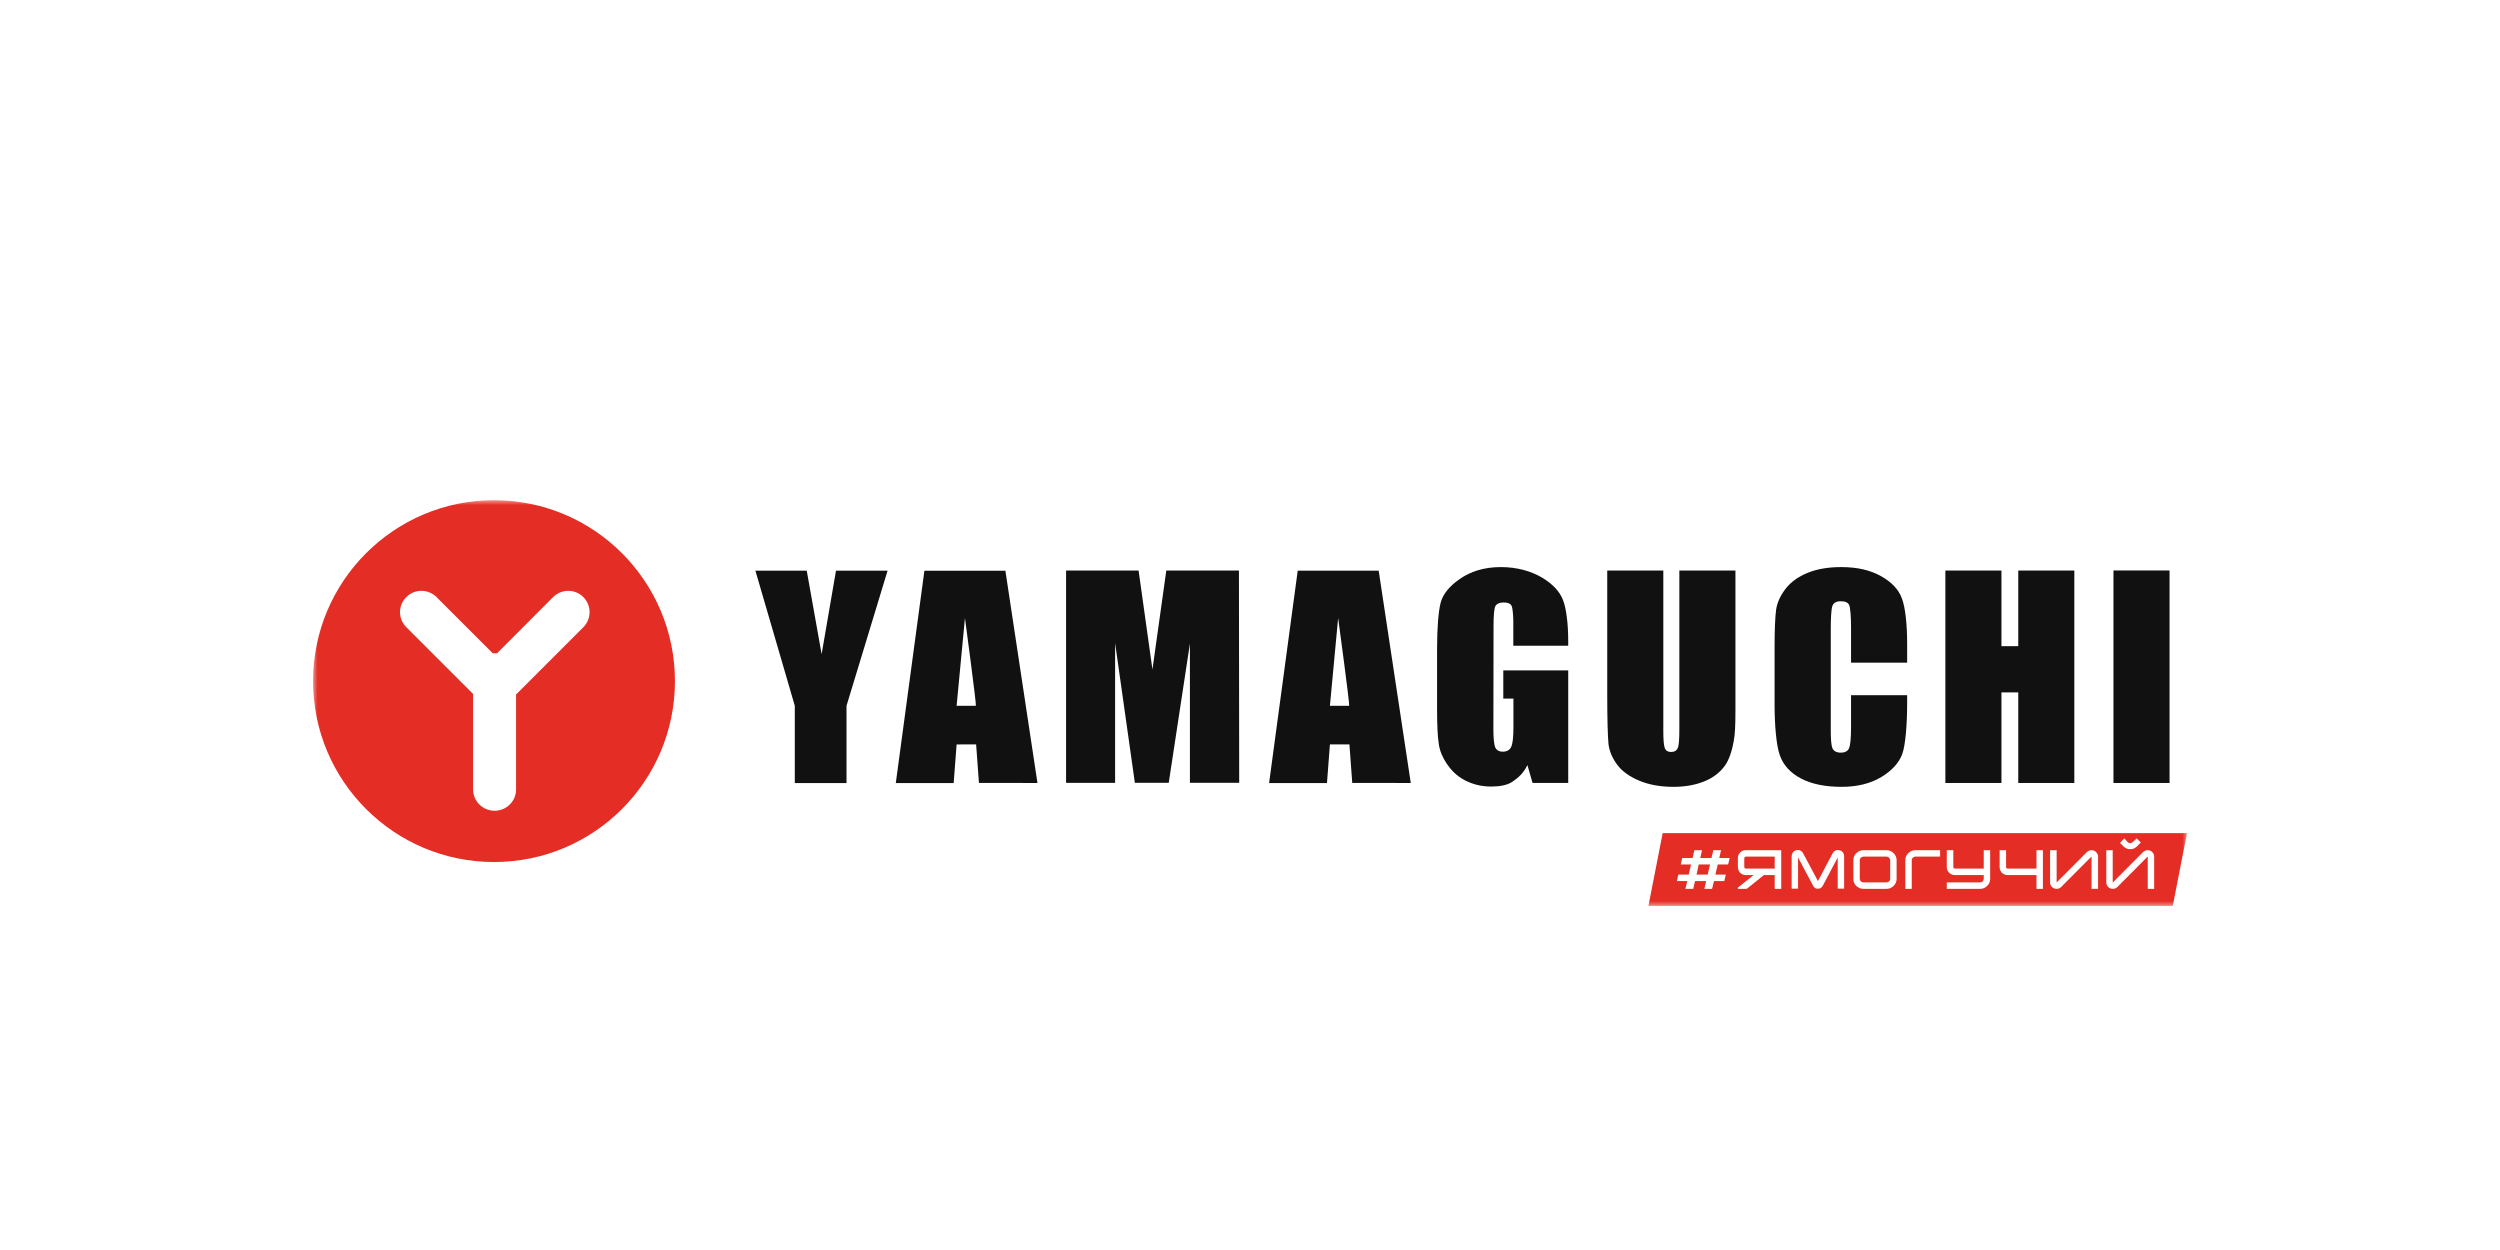 <svg width="240" height="120" viewBox="0 0 240 120" fill="none" xmlns="http://www.w3.org/2000/svg">
<rect width="240" height="120" fill="white"/>
<mask id="mask0_2897_44" style="mask-type:luminance" maskUnits="userSpaceOnUse" x="30" y="48" width="180" height="40">
<path d="M210 48H30V87.036H210V48Z" fill="white"/>
</mask>
<g mask="url(#mask0_2897_44)">
<path d="M55.998 57.318C56.799 58.115 56.799 59.415 55.998 60.213L49.543 66.67V75.786C49.543 76.918 48.619 77.832 47.486 77.832C46.34 77.832 45.416 76.918 45.416 75.786V66.619L39.01 60.213C38.197 59.415 38.197 58.115 39.01 57.318C39.799 56.519 41.104 56.519 41.905 57.318L47.301 62.713H47.72L53.103 57.318C53.904 56.519 55.21 56.519 55.998 57.318Z" fill="white"/>
<path d="M55.998 60.215C56.799 59.414 56.799 58.115 55.998 57.318C55.21 56.52 53.904 56.52 53.103 57.318L47.72 62.713H47.301L41.905 57.318C41.104 56.52 39.798 56.52 39.01 57.318C38.197 58.115 38.197 59.414 39.01 60.215L45.416 66.619V75.786C45.416 76.917 46.34 77.832 47.486 77.832C48.619 77.832 49.543 76.917 49.543 75.786V66.67L55.998 60.215ZM47.424 48.018C57.021 48.018 64.794 55.796 64.794 65.39C64.794 74.983 57.021 82.755 47.424 82.755C37.84 82.755 30.054 74.983 30.054 65.39C30.054 55.796 37.84 48.018 47.424 48.018Z" fill="#E42D24"/>
<path d="M93.684 67.754H91.835L92.636 59.325C92.636 59.325 93.757 67.707 93.684 67.754ZM96.517 54.788H88.743L85.996 75.176H91.552L91.835 71.466L93.708 71.464L93.979 75.161L99.597 75.166L96.517 54.788Z" fill="#111111"/>
<path d="M154.417 71.447C154.504 72.132 154.787 72.793 155.256 73.42C155.724 74.047 156.426 74.555 157.374 74.948C158.311 75.342 159.419 75.537 160.651 75.537C161.76 75.537 162.733 75.359 163.559 75.033C164.385 74.706 165.037 74.229 165.529 73.587C166.048 72.948 166.343 71.734 166.441 71.131C166.553 70.534 166.602 69.728 166.602 68.234V54.772H161.218V69.928C161.218 70.906 161.181 71.541 161.07 71.791C160.972 72.057 160.75 72.189 160.417 72.189C160.121 72.189 159.924 72.071 159.826 71.833C159.727 71.593 159.678 71.051 159.678 70.183V54.772H154.295V66.719C154.295 68.954 154.344 70.76 154.417 71.447Z" fill="#111111"/>
<path d="M202.893 75.166H208.277V54.765H202.893V75.166Z" fill="#111111"/>
<path d="M192.139 66.47H193.753V75.166H199.136V54.772H193.753V62.033H192.139V54.772H186.756V75.166H192.139V66.47Z" fill="#111111"/>
<path d="M172.884 74.729C173.907 75.27 175.213 75.537 176.79 75.537C178.305 75.537 179.574 75.217 180.621 74.589C181.655 73.953 182.309 73.221 182.618 72.381C182.925 71.546 183.086 69.528 183.086 67.523V66.739H177.701V69.799C177.701 70.865 177.628 71.542 177.516 71.825C177.381 72.11 177.122 72.253 176.728 72.253C176.297 72.253 176.037 72.11 175.915 71.825C175.792 71.542 175.754 70.93 175.754 69.989V60.41C175.754 59.431 175.792 58.452 175.915 58.151C176.037 57.856 176.297 57.72 176.728 57.72C177.134 57.72 177.405 57.838 177.516 58.074C177.639 58.32 177.701 59.273 177.701 60.245V63.616H183.086V61.772C183.086 59.961 182.912 58.296 182.58 57.444C182.272 56.586 181.581 55.866 180.559 55.299C179.525 54.731 178.318 54.44 176.728 54.44C175.558 54.44 174.424 54.621 173.537 54.991C172.626 55.362 171.924 55.866 171.419 56.52C170.925 57.165 170.605 57.838 170.507 58.535C170.408 59.233 170.36 60.611 170.36 62.007V67.654C170.36 69.551 170.519 71.559 170.865 72.508C171.197 73.453 171.874 74.195 172.884 74.729Z" fill="#111111"/>
<path d="M107.05 75.158V61.732L108.947 75.152H112.199L114.232 61.785V75.152H118.963L118.938 54.772H111.965L110.635 64.272L109.304 54.772H102.344V75.152L107.05 75.158Z" fill="#111111"/>
<path d="M76.301 75.173H81.266V67.754L85.208 54.786H80.255L78.876 62.799L77.447 54.786H72.519L76.301 67.754V75.173Z" fill="#111111"/>
<path d="M128.461 59.325C128.461 59.325 129.595 67.707 129.521 67.754H127.673L128.461 59.325ZM127.673 71.465L129.545 71.463L129.816 75.161L135.434 75.166L132.354 54.786H124.581L121.833 75.176H127.389L127.673 71.465Z" fill="#111111"/>
<path d="M138.883 73.315C139.302 73.921 139.819 74.48 140.608 74.898C141.408 75.309 142.222 75.508 143.146 75.508C143.909 75.508 144.711 75.395 145.228 75.022C145.781 74.623 146.225 74.27 146.632 73.449L147.125 75.164H150.549V64.356H144.316V67.065H145.289V69.857C145.289 70.767 145.216 71.381 145.079 71.692C144.931 72.011 144.661 72.161 144.266 72.161C143.909 72.161 143.675 72.023 143.54 71.746C143.429 71.466 143.366 70.887 143.366 70.018L143.38 60.057C143.38 59.062 143.441 58.433 143.551 58.197C143.675 57.957 143.983 57.837 144.316 57.837C144.711 57.837 145.018 57.916 145.128 58.197C145.202 58.406 145.252 58.819 145.277 59.498C145.277 59.724 145.277 60.073 145.277 60.35V61.991H150.549V61.547C150.549 59.95 150.377 58.462 150.057 57.624C149.736 56.781 149.058 56.056 148.011 55.434C146.964 54.83 145.659 54.44 144.069 54.44C142.456 54.44 141.137 54.879 140.14 55.582C139.117 56.283 138.502 57.064 138.291 57.906C138.082 58.754 137.96 60.362 137.96 62.233V68.147C137.96 69.493 138.009 70.718 138.119 71.39C138.205 72.058 138.477 72.7 138.883 73.315Z" fill="#111111"/>
<path d="M209.953 79.978L208.585 86.971H158.249L159.617 79.978H209.953Z" fill="#E42D24"/>
<path d="M167.587 82.236L167.501 82.281L167.451 82.368V83.253L167.501 83.35L167.587 83.386H170.371V82.236H167.587ZM167.587 81.618H170.999V85.331H170.371V84.004H169.337L167.685 85.331H166.836V85.208L168.351 84.004H167.587C167.391 84.004 167.206 83.934 167.058 83.793C166.923 83.646 166.848 83.472 166.836 83.271V82.368C166.836 82.164 166.909 81.986 167.058 81.839C167.206 81.691 167.391 81.618 167.587 81.618Z" fill="white"/>
<path d="M193.47 84.004H192.718C192.521 84.004 192.348 83.934 192.189 83.792C192.053 83.646 191.966 83.472 191.966 83.271V81.618H192.583V83.253L192.632 83.35L192.718 83.386H195.503V81.618H196.119V85.331H195.503V84.004H193.47Z" fill="white"/>
<path d="M177.023 82.035C177.036 82.094 177.036 82.155 177.036 82.221V85.315H176.421V82.318L175.015 84.979C174.881 85.22 174.72 85.332 174.523 85.315C174.326 85.345 174.154 85.235 174.03 84.989V84.979L172.614 82.318V85.315H171.998V82.221C171.998 82.144 172.009 82.079 172.021 82.026V82.016C172.047 81.928 172.097 81.848 172.157 81.778C172.282 81.66 172.43 81.601 172.601 81.601C172.687 81.596 172.786 81.624 172.896 81.689L172.909 81.698C172.984 81.751 173.057 81.828 173.106 81.928L174.523 84.581L175.927 81.928C175.964 81.834 176.037 81.755 176.136 81.689C176.248 81.624 176.346 81.596 176.432 81.601C176.606 81.601 176.753 81.66 176.876 81.778C176.937 81.842 176.987 81.922 177.011 82.016L177.023 82.035Z" fill="white"/>
<path d="M181.347 82.343C181.287 82.271 181.2 82.236 181.101 82.236H178.896C178.797 82.236 178.712 82.27 178.65 82.334C178.575 82.404 178.538 82.49 178.538 82.59V84.359C178.538 84.459 178.575 84.541 178.638 84.606C178.712 84.677 178.797 84.713 178.896 84.713H181.101C181.188 84.713 181.274 84.681 181.347 84.615C181.422 84.545 181.458 84.459 181.458 84.359V82.59C181.458 82.495 181.422 82.414 181.347 82.343ZM181.792 81.91C181.976 82.099 182.075 82.325 182.075 82.59V84.359C182.075 84.636 181.976 84.865 181.779 85.049C181.595 85.237 181.372 85.331 181.101 85.331H178.896C178.638 85.331 178.402 85.237 178.206 85.049C178.01 84.865 177.923 84.636 177.923 84.359V82.59C177.923 82.319 178.01 82.089 178.206 81.9C178.402 81.713 178.638 81.618 178.896 81.618H181.101C181.372 81.618 181.595 81.715 181.792 81.91Z" fill="white"/>
<path d="M191.056 81.618H190.439V83.386H187.655L187.569 83.35L187.519 83.253V81.618H186.891V83.271C186.904 83.472 186.977 83.646 187.125 83.792C187.273 83.934 187.458 84.004 187.655 84.004H190.439V84.359C190.439 84.46 190.401 84.545 190.328 84.615C190.254 84.681 190.169 84.713 190.081 84.713H186.891V85.331H190.081C190.354 85.331 190.575 85.237 190.759 85.049C190.956 84.872 191.044 84.651 191.056 84.386V81.618Z" fill="white"/>
<path d="M183.528 83.563V85.331H182.912V82.563C182.912 82.298 183.011 82.078 183.196 81.9C183.393 81.712 183.614 81.618 183.885 81.618H186.251V82.236H183.885C183.787 82.236 183.701 82.27 183.64 82.334C183.565 82.404 183.528 82.489 183.528 82.59V83.563Z" fill="white"/>
<path d="M202.82 81.618V84.713H202.834L205.74 81.794C205.876 81.676 206.023 81.618 206.171 81.618C206.355 81.618 206.504 81.68 206.615 81.803C206.739 81.927 206.799 82.072 206.799 82.236V85.331H206.184V82.236H206.171L203.264 85.154C203.141 85.272 202.994 85.331 202.834 85.331C202.661 85.331 202.512 85.272 202.389 85.154C202.266 85.03 202.205 84.884 202.205 84.713V81.618H202.82Z" fill="white"/>
<path d="M197.437 81.618V84.713L200.345 81.794C200.479 81.676 200.627 81.618 200.774 81.618C200.96 81.618 201.108 81.68 201.218 81.803C201.354 81.927 201.416 82.072 201.416 82.236V85.331H200.788V82.236H200.774L197.868 85.154C197.757 85.272 197.609 85.331 197.437 85.331C197.276 85.331 197.129 85.272 196.993 85.154C196.87 85.03 196.808 84.884 196.808 84.713V81.618H197.437Z" fill="white"/>
<path d="M205.148 81.257L205.518 80.878L205.123 80.485L204.729 80.848L204.632 80.917L204.558 80.937L204.495 80.947L204.446 80.937L204.373 80.917L204.261 80.848L203.93 80.485L203.522 80.918L203.856 81.257L203.868 81.262L203.88 81.277V81.274L203.904 81.296L204.004 81.38L204.114 81.434L204.151 81.457C204.25 81.497 204.362 81.517 204.458 81.518H204.546C204.656 81.517 204.755 81.497 204.853 81.457L204.89 81.434L204.989 81.38L205.1 81.296L205.123 81.274V81.277L205.137 81.262L205.148 81.257Z" fill="white"/>
<path d="M164.162 82.988H163.077L162.869 83.961H163.94L164.162 82.988ZM161.119 83.961H162.118L162.339 82.988H161.353L161.489 82.368H162.487L162.66 81.616H163.398L163.226 82.368H164.298L164.483 81.616H165.222L165.05 82.368H166.047L165.9 82.988H164.902L164.679 83.961H165.678L165.529 84.581H164.544L164.359 85.334H163.62L163.793 84.581H162.721L162.549 85.334H161.797L161.982 84.581H160.984L161.119 83.961Z" fill="white"/>
</g>
</svg>
